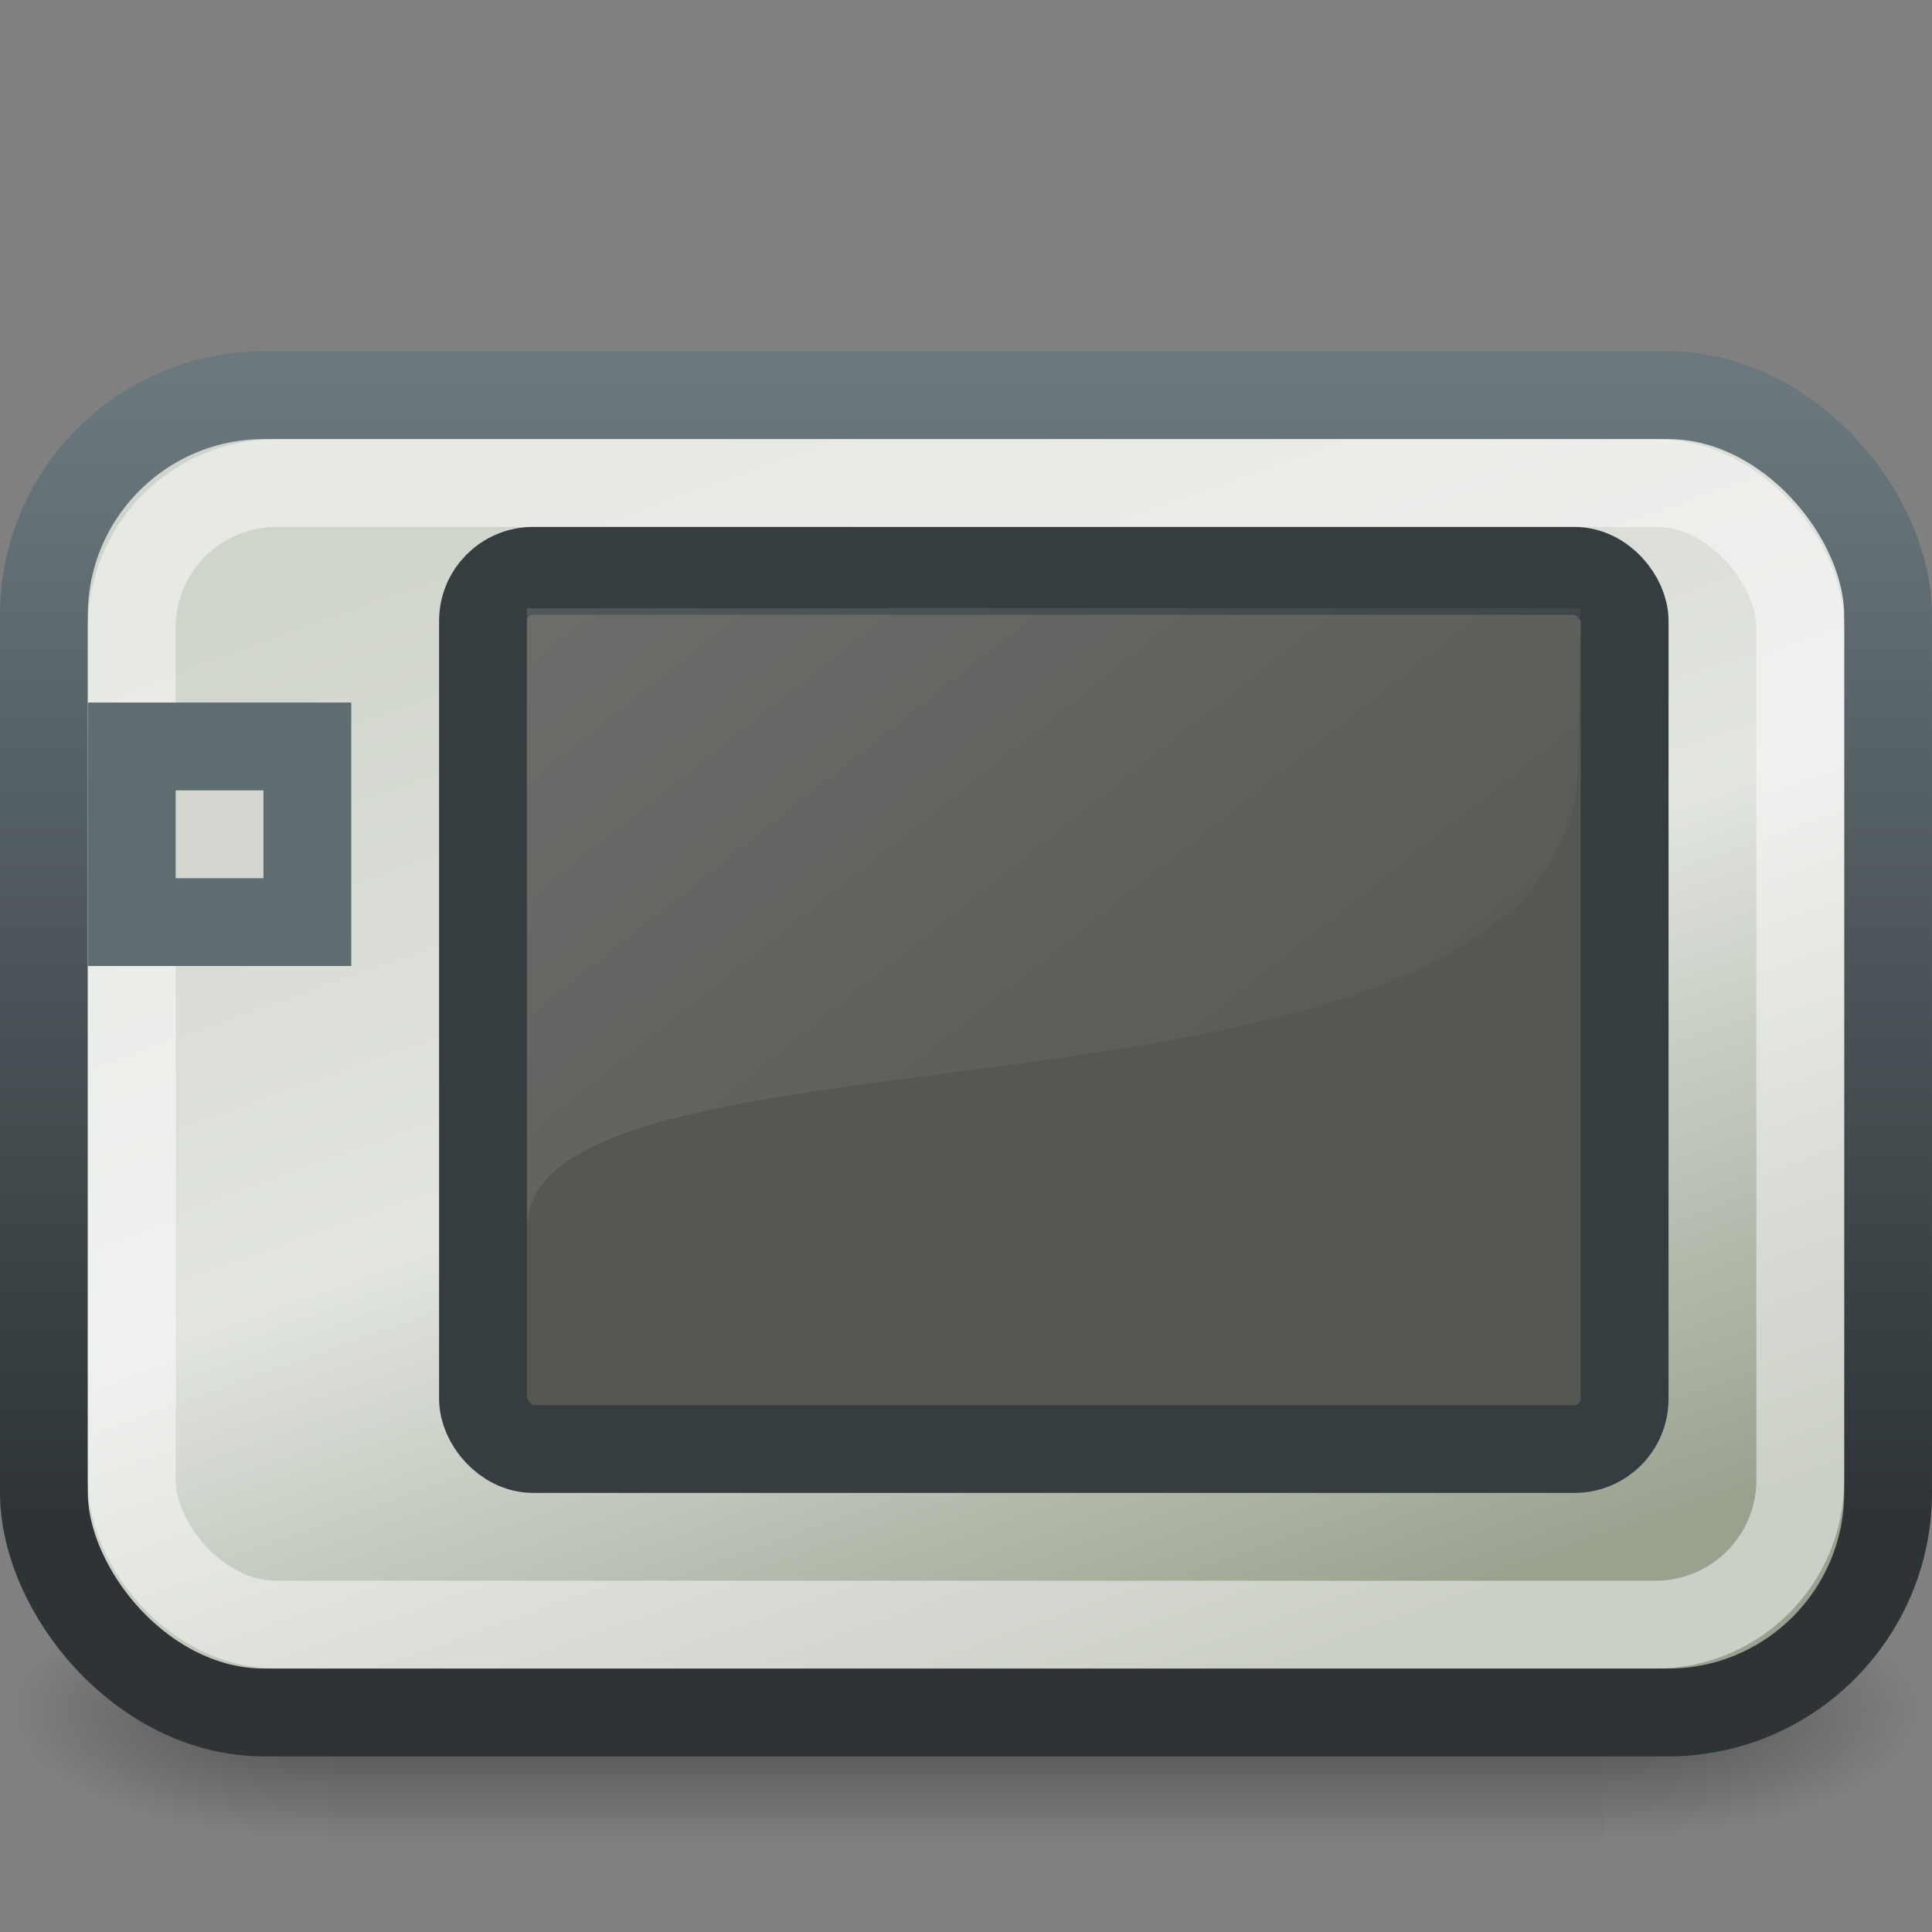 <?xml version="1.0" encoding="UTF-8" standalone="no"?>
<!-- Created with Inkscape (http://www.inkscape.org/) -->
<svg
   xmlns:dc="http://purl.org/dc/elements/1.1/"
   xmlns:cc="http://web.resource.org/cc/"
   xmlns:rdf="http://www.w3.org/1999/02/22-rdf-syntax-ns#"
   xmlns:svg="http://www.w3.org/2000/svg"
   xmlns="http://www.w3.org/2000/svg"
   xmlns:xlink="http://www.w3.org/1999/xlink"
   xmlns:sodipodi="http://sodipodi.sourceforge.net/DTD/sodipodi-0.dtd"
   xmlns:inkscape="http://www.inkscape.org/namespaces/inkscape"
   width="22"
   height="22"
   id="svg4908"
   sodipodi:version="0.32"
   inkscape:version="0.44+devel"
   sodipodi:docbase="/home/andreas/project/misc icons/22x22"
   sodipodi:docname="n800.svg"
   inkscape:output_extension="org.inkscape.output.svg.inkscape"
   inkscape:export-filename="/home/andreas/project/misc icons/22x22/devices/n800.png"
   inkscape:export-xdpi="90"
   inkscape:export-ydpi="90"
   version="1.0">
  <rect width="100%" height="100%" fill="#808080" stroke="none"/>
  <defs
     id="defs4910">
    <linearGradient
       inkscape:collect="always"
       id="linearGradient6044">
      <stop
         style="stop-color:#2e3436;stop-opacity:1;"
         offset="0"
         id="stop6046" />
      <stop
         style="stop-color:#6b797f;stop-opacity:1"
         offset="1"
         id="stop6048" />
    </linearGradient>
    <radialGradient
       inkscape:collect="always"
       xlink:href="#linearGradient5060"
       id="radialGradient6719"
       gradientUnits="userSpaceOnUse"
       gradientTransform="matrix(-2.774,0,0,1.97,112.762,-872.885)"
       cx="605.714"
       cy="486.648"
       fx="605.714"
       fy="486.648"
       r="117.143" />
    <linearGradient
       inkscape:collect="always"
       id="linearGradient5060">
      <stop
         style="stop-color:black;stop-opacity:1;"
         offset="0"
         id="stop5062" />
      <stop
         style="stop-color:black;stop-opacity:0;"
         offset="1"
         id="stop5064" />
    </linearGradient>
    <radialGradient
       inkscape:collect="always"
       xlink:href="#linearGradient5060"
       id="radialGradient6717"
       gradientUnits="userSpaceOnUse"
       gradientTransform="matrix(2.774,0,0,1.97,-1891.633,-872.885)"
       cx="605.714"
       cy="486.648"
       fx="605.714"
       fy="486.648"
       r="117.143" />
    <linearGradient
       id="linearGradient5048">
      <stop
         style="stop-color:black;stop-opacity:0;"
         offset="0"
         id="stop5050" />
      <stop
         id="stop5056"
         offset="0.5"
         style="stop-color:black;stop-opacity:1;" />
      <stop
         style="stop-color:black;stop-opacity:0;"
         offset="1"
         id="stop5052" />
    </linearGradient>
    <linearGradient
       inkscape:collect="always"
       xlink:href="#linearGradient5048"
       id="linearGradient6715"
       gradientUnits="userSpaceOnUse"
       gradientTransform="matrix(2.774,0,0,1.97,-1892.179,-872.885)"
       x1="302.857"
       y1="366.648"
       x2="302.857"
       y2="609.505" />
    <linearGradient
       id="linearGradient10058">
      <stop
         style="stop-color:#d0d5cb;stop-opacity:1;"
         offset="0"
         id="stop10060" />
      <stop
         id="stop7027"
         offset="0.5"
         style="stop-color:#e2e5e0;stop-opacity:1;" />
      <stop
         style="stop-color:#99a28f;stop-opacity:1;"
         offset="1"
         id="stop10062" />
    </linearGradient>
    <linearGradient
       id="linearGradient3228">
      <stop
         style="stop-color:black;stop-opacity:1;"
         offset="0"
         id="stop3230" />
      <stop
         id="stop3573"
         offset="0.068"
         style="stop-color:black;stop-opacity:0.429;" />
      <stop
         id="stop3569"
         offset="0.299"
         style="stop-color:black;stop-opacity:0;" />
      <stop
         style="stop-color:black;stop-opacity:0.498;"
         offset="0.774"
         id="stop3571" />
      <stop
         style="stop-color:black;stop-opacity:1;"
         offset="1"
         id="stop3232" />
    </linearGradient>
    <linearGradient
       inkscape:collect="always"
       id="linearGradient3686">
      <stop
         style="stop-color:white;stop-opacity:1;"
         offset="0"
         id="stop3688" />
      <stop
         style="stop-color:white;stop-opacity:0;"
         offset="1"
         id="stop3690" />
    </linearGradient>
    <linearGradient
       id="linearGradient6363">
      <stop
         style="stop-color:#eeeeec;stop-opacity:1"
         offset="0"
         id="stop6365" />
      <stop
         style="stop-color:#babdb6;stop-opacity:1"
         offset="1"
         id="stop6367" />
    </linearGradient>
    <linearGradient
       inkscape:collect="always"
       id="linearGradient4758">
      <stop
         style="stop-color:white;stop-opacity:1;"
         offset="0"
         id="stop4760" />
      <stop
         style="stop-color:white;stop-opacity:0;"
         offset="1"
         id="stop4762" />
    </linearGradient>
    <linearGradient
       inkscape:collect="always"
       xlink:href="#linearGradient6363"
       id="linearGradient5199"
       gradientUnits="userSpaceOnUse"
       gradientTransform="translate(-48.5,-4.5)"
       x1="6.357"
       y1="19.643"
       x2="10.5"
       y2="24.143" />
    <linearGradient
       inkscape:collect="always"
       xlink:href="#linearGradient3686"
       id="linearGradient5201"
       gradientUnits="userSpaceOnUse"
       gradientTransform="translate(-49,-4)"
       x1="4"
       y1="27.5"
       x2="44"
       y2="27.5" />
    <linearGradient
       inkscape:collect="always"
       xlink:href="#linearGradient6363"
       id="linearGradient5203"
       gradientUnits="userSpaceOnUse"
       gradientTransform="matrix(0.667,0,0,0.5,-44.833,13)"
       x1="6.357"
       y1="19.643"
       x2="10.5"
       y2="24.143" />
    <linearGradient
       inkscape:collect="always"
       xlink:href="#linearGradient6363"
       id="linearGradient5205"
       gradientUnits="userSpaceOnUse"
       gradientTransform="matrix(0.667,0,0,0.5,-44.833,18)"
       x1="6.357"
       y1="19.643"
       x2="10.5"
       y2="24.143" />
    <linearGradient
       inkscape:collect="always"
       xlink:href="#linearGradient4758"
       id="linearGradient5207"
       gradientUnits="userSpaceOnUse"
       gradientTransform="translate(-49,-4)"
       x1="13.635"
       y1="7.034"
       x2="25.755"
       y2="31.405" />
    <linearGradient
       inkscape:collect="always"
       xlink:href="#linearGradient6363"
       id="linearGradient9023"
       gradientUnits="userSpaceOnUse"
       gradientTransform="translate(-48.5,-4.5)"
       x1="6.357"
       y1="19.643"
       x2="10.5"
       y2="24.143" />
    <linearGradient
       inkscape:collect="always"
       xlink:href="#linearGradient3686"
       id="linearGradient9025"
       gradientUnits="userSpaceOnUse"
       gradientTransform="translate(-49,-4)"
       x1="4"
       y1="27.5"
       x2="44"
       y2="27.5" />
    <linearGradient
       inkscape:collect="always"
       xlink:href="#linearGradient6363"
       id="linearGradient9027"
       gradientUnits="userSpaceOnUse"
       gradientTransform="matrix(0.667,0,0,0.5,-44.833,13)"
       x1="6.357"
       y1="19.643"
       x2="10.5"
       y2="24.143" />
    <linearGradient
       inkscape:collect="always"
       xlink:href="#linearGradient6363"
       id="linearGradient9029"
       gradientUnits="userSpaceOnUse"
       gradientTransform="matrix(0.667,0,0,0.5,-44.833,18)"
       x1="6.357"
       y1="19.643"
       x2="10.5"
       y2="24.143" />
    <linearGradient
       inkscape:collect="always"
       xlink:href="#linearGradient4758"
       id="linearGradient9031"
       gradientUnits="userSpaceOnUse"
       gradientTransform="translate(-49,-4)"
       x1="13.635"
       y1="7.034"
       x2="25.755"
       y2="31.405" />
    <linearGradient
       inkscape:collect="always"
       xlink:href="#linearGradient4758"
       id="linearGradient10056"
       x1="5.03"
       y1="-9.632"
       x2="33.829"
       y2="30.168"
       gradientUnits="userSpaceOnUse"
       gradientTransform="matrix(0.429,0,0,0.47,0.857,0.357)" />
    <linearGradient
       inkscape:collect="always"
       xlink:href="#linearGradient10058"
       id="linearGradient10064"
       x1="12.122"
       y1="11.837"
       x2="22.223"
       y2="42.545"
       gradientUnits="userSpaceOnUse"
       gradientTransform="matrix(0.447,0,0,0.484,0.277,-9.67742e-2)" />
    <linearGradient
       inkscape:collect="always"
       xlink:href="#linearGradient3228"
       id="linearGradient10194"
       x1="7.857"
       y1="5.857"
       x2="35.714"
       y2="39"
       gradientUnits="userSpaceOnUse" />
    <linearGradient
       inkscape:collect="always"
       xlink:href="#linearGradient6044"
       id="linearGradient6050"
       x1="24"
       y1="35.809"
       x2="24"
       y2="9"
       gradientUnits="userSpaceOnUse"
       gradientTransform="matrix(0.447,0,0,0.484,0.277,-9.67742e-2)" />
    <linearGradient
       inkscape:collect="always"
       xlink:href="#linearGradient10058"
       id="linearGradient6054"
       gradientUnits="userSpaceOnUse"
       x1="12.122"
       y1="11.837"
       x2="21.213"
       y2="38.808"
       gradientTransform="matrix(0.979,0,0,0.968,15.011,4.306)" />
    <linearGradient
       inkscape:collect="always"
       xlink:href="#linearGradient3228"
       id="linearGradient5081"
       gradientUnits="userSpaceOnUse"
       x1="7.857"
       y1="5.857"
       x2="35.714"
       y2="39" />
    <linearGradient
       inkscape:collect="always"
       xlink:href="#linearGradient3228"
       id="linearGradient5083"
       gradientUnits="userSpaceOnUse"
       x1="7.857"
       y1="5.857"
       x2="35.714"
       y2="39" />
    <linearGradient
       inkscape:collect="always"
       xlink:href="#linearGradient3228"
       id="linearGradient5085"
       gradientUnits="userSpaceOnUse"
       x1="7.857"
       y1="5.857"
       x2="35.714"
       y2="39" />
    <linearGradient
       inkscape:collect="always"
       xlink:href="#linearGradient3228"
       id="linearGradient5087"
       gradientUnits="userSpaceOnUse"
       x1="7.857"
       y1="5.857"
       x2="35.714"
       y2="39" />
    <linearGradient
       inkscape:collect="always"
       xlink:href="#linearGradient3228"
       id="linearGradient5089"
       gradientUnits="userSpaceOnUse"
       x1="7.857"
       y1="5.857"
       x2="35.714"
       y2="39" />
    <linearGradient
       inkscape:collect="always"
       xlink:href="#linearGradient3228"
       id="linearGradient5091"
       gradientUnits="userSpaceOnUse"
       x1="7.857"
       y1="5.857"
       x2="35.714"
       y2="39" />
    <linearGradient
       inkscape:collect="always"
       xlink:href="#linearGradient3228"
       id="linearGradient5093"
       gradientUnits="userSpaceOnUse"
       x1="7.857"
       y1="5.857"
       x2="35.714"
       y2="39" />
    <linearGradient
       inkscape:collect="always"
       xlink:href="#linearGradient3228"
       id="linearGradient5095"
       gradientUnits="userSpaceOnUse"
       x1="7.857"
       y1="5.857"
       x2="35.714"
       y2="39" />
    <linearGradient
       inkscape:collect="always"
       xlink:href="#linearGradient3228"
       id="linearGradient5097"
       gradientUnits="userSpaceOnUse"
       x1="7.857"
       y1="5.857"
       x2="35.714"
       y2="39" />
    <linearGradient
       inkscape:collect="always"
       xlink:href="#linearGradient3228"
       id="linearGradient5099"
       gradientUnits="userSpaceOnUse"
       x1="7.857"
       y1="5.857"
       x2="35.714"
       y2="39" />
    <linearGradient
       inkscape:collect="always"
       xlink:href="#linearGradient3228"
       id="linearGradient5101"
       gradientUnits="userSpaceOnUse"
       x1="7.857"
       y1="5.857"
       x2="35.714"
       y2="39" />
    <linearGradient
       inkscape:collect="always"
       xlink:href="#linearGradient3228"
       id="linearGradient5103"
       gradientUnits="userSpaceOnUse"
       x1="7.857"
       y1="5.857"
       x2="35.714"
       y2="39" />
    <linearGradient
       inkscape:collect="always"
       xlink:href="#linearGradient3228"
       id="linearGradient5105"
       gradientUnits="userSpaceOnUse"
       x1="7.857"
       y1="5.857"
       x2="35.714"
       y2="39" />
    <linearGradient
       inkscape:collect="always"
       xlink:href="#linearGradient3228"
       id="linearGradient5107"
       gradientUnits="userSpaceOnUse"
       x1="7.857"
       y1="5.857"
       x2="35.714"
       y2="39" />
    <linearGradient
       inkscape:collect="always"
       xlink:href="#linearGradient3228"
       id="linearGradient5109"
       gradientUnits="userSpaceOnUse"
       x1="7.857"
       y1="5.857"
       x2="35.714"
       y2="39" />
    <linearGradient
       inkscape:collect="always"
       xlink:href="#linearGradient3228"
       id="linearGradient5111"
       gradientUnits="userSpaceOnUse"
       x1="7.857"
       y1="5.857"
       x2="35.714"
       y2="39" />
    <linearGradient
       inkscape:collect="always"
       xlink:href="#linearGradient3228"
       id="linearGradient5113"
       gradientUnits="userSpaceOnUse"
       x1="7.857"
       y1="5.857"
       x2="35.714"
       y2="39" />
    <linearGradient
       inkscape:collect="always"
       xlink:href="#linearGradient3228"
       id="linearGradient5115"
       gradientUnits="userSpaceOnUse"
       x1="7.857"
       y1="5.857"
       x2="35.714"
       y2="39" />
    <linearGradient
       inkscape:collect="always"
       xlink:href="#linearGradient3228"
       id="linearGradient5117"
       gradientUnits="userSpaceOnUse"
       x1="7.857"
       y1="5.857"
       x2="35.714"
       y2="39" />
    <linearGradient
       inkscape:collect="always"
       xlink:href="#linearGradient3228"
       id="linearGradient5119"
       gradientUnits="userSpaceOnUse"
       x1="7.857"
       y1="5.857"
       x2="35.714"
       y2="39" />
    <linearGradient
       inkscape:collect="always"
       xlink:href="#linearGradient3228"
       id="linearGradient5121"
       gradientUnits="userSpaceOnUse"
       x1="7.857"
       y1="5.857"
       x2="35.714"
       y2="39" />
    <linearGradient
       inkscape:collect="always"
       xlink:href="#linearGradient3228"
       id="linearGradient5123"
       gradientUnits="userSpaceOnUse"
       x1="7.857"
       y1="5.857"
       x2="35.714"
       y2="39" />
    <linearGradient
       inkscape:collect="always"
       xlink:href="#linearGradient3228"
       id="linearGradient5125"
       gradientUnits="userSpaceOnUse"
       x1="7.857"
       y1="5.857"
       x2="35.714"
       y2="39" />
    <linearGradient
       inkscape:collect="always"
       xlink:href="#linearGradient3228"
       id="linearGradient5127"
       gradientUnits="userSpaceOnUse"
       x1="7.857"
       y1="5.857"
       x2="35.714"
       y2="39" />
    <linearGradient
       inkscape:collect="always"
       xlink:href="#linearGradient3228"
       id="linearGradient5129"
       gradientUnits="userSpaceOnUse"
       x1="7.857"
       y1="5.857"
       x2="35.714"
       y2="39" />
    <linearGradient
       inkscape:collect="always"
       xlink:href="#linearGradient3228"
       id="linearGradient5131"
       gradientUnits="userSpaceOnUse"
       x1="7.857"
       y1="5.857"
       x2="35.714"
       y2="39" />
    <linearGradient
       inkscape:collect="always"
       xlink:href="#linearGradient3228"
       id="linearGradient5133"
       gradientUnits="userSpaceOnUse"
       x1="7.857"
       y1="5.857"
       x2="35.714"
       y2="39" />
    <linearGradient
       inkscape:collect="always"
       xlink:href="#linearGradient3228"
       id="linearGradient5135"
       gradientUnits="userSpaceOnUse"
       x1="7.857"
       y1="5.857"
       x2="35.714"
       y2="39" />
    <linearGradient
       inkscape:collect="always"
       xlink:href="#linearGradient3228"
       id="linearGradient5137"
       gradientUnits="userSpaceOnUse"
       x1="7.857"
       y1="5.857"
       x2="35.714"
       y2="39" />
    <linearGradient
       inkscape:collect="always"
       xlink:href="#linearGradient3228"
       id="linearGradient5139"
       gradientUnits="userSpaceOnUse"
       x1="7.857"
       y1="5.857"
       x2="35.714"
       y2="39" />
    <linearGradient
       inkscape:collect="always"
       xlink:href="#linearGradient3228"
       id="linearGradient5141"
       gradientUnits="userSpaceOnUse"
       x1="7.857"
       y1="5.857"
       x2="35.714"
       y2="39" />
    <linearGradient
       inkscape:collect="always"
       xlink:href="#linearGradient3228"
       id="linearGradient5143"
       gradientUnits="userSpaceOnUse"
       x1="7.857"
       y1="5.857"
       x2="35.714"
       y2="39" />
    <linearGradient
       inkscape:collect="always"
       xlink:href="#linearGradient3228"
       id="linearGradient5145"
       gradientUnits="userSpaceOnUse"
       x1="7.857"
       y1="5.857"
       x2="35.714"
       y2="39" />
    <linearGradient
       inkscape:collect="always"
       xlink:href="#linearGradient3228"
       id="linearGradient5147"
       gradientUnits="userSpaceOnUse"
       x1="7.857"
       y1="5.857"
       x2="35.714"
       y2="39" />
    <linearGradient
       inkscape:collect="always"
       xlink:href="#linearGradient3228"
       id="linearGradient5149"
       gradientUnits="userSpaceOnUse"
       x1="7.857"
       y1="5.857"
       x2="35.714"
       y2="39" />
    <linearGradient
       inkscape:collect="always"
       xlink:href="#linearGradient3228"
       id="linearGradient5151"
       gradientUnits="userSpaceOnUse"
       x1="7.857"
       y1="5.857"
       x2="35.714"
       y2="39" />
    <linearGradient
       inkscape:collect="always"
       xlink:href="#linearGradient3228"
       id="linearGradient5153"
       gradientUnits="userSpaceOnUse"
       x1="7.857"
       y1="5.857"
       x2="35.714"
       y2="39" />
    <linearGradient
       inkscape:collect="always"
       xlink:href="#linearGradient3228"
       id="linearGradient5155"
       gradientUnits="userSpaceOnUse"
       x1="7.857"
       y1="5.857"
       x2="35.714"
       y2="39" />
    <linearGradient
       inkscape:collect="always"
       xlink:href="#linearGradient3228"
       id="linearGradient5157"
       gradientUnits="userSpaceOnUse"
       x1="7.857"
       y1="5.857"
       x2="35.714"
       y2="39" />
    <linearGradient
       inkscape:collect="always"
       xlink:href="#linearGradient3228"
       id="linearGradient5159"
       gradientUnits="userSpaceOnUse"
       x1="7.857"
       y1="5.857"
       x2="35.714"
       y2="39" />
    <linearGradient
       inkscape:collect="always"
       xlink:href="#linearGradient3228"
       id="linearGradient5161"
       gradientUnits="userSpaceOnUse"
       x1="7.857"
       y1="5.857"
       x2="35.714"
       y2="39" />
    <linearGradient
       inkscape:collect="always"
       xlink:href="#linearGradient3228"
       id="linearGradient5163"
       gradientUnits="userSpaceOnUse"
       x1="7.857"
       y1="5.857"
       x2="35.714"
       y2="39" />
    <linearGradient
       inkscape:collect="always"
       xlink:href="#linearGradient3228"
       id="linearGradient5165"
       gradientUnits="userSpaceOnUse"
       x1="7.857"
       y1="5.857"
       x2="35.714"
       y2="39" />
    <linearGradient
       inkscape:collect="always"
       xlink:href="#linearGradient3228"
       id="linearGradient5167"
       gradientUnits="userSpaceOnUse"
       x1="7.857"
       y1="5.857"
       x2="35.714"
       y2="39" />
    <linearGradient
       inkscape:collect="always"
       xlink:href="#linearGradient3228"
       id="linearGradient5169"
       gradientUnits="userSpaceOnUse"
       x1="7.857"
       y1="5.857"
       x2="35.714"
       y2="39" />
    <linearGradient
       inkscape:collect="always"
       xlink:href="#linearGradient3228"
       id="linearGradient5171"
       gradientUnits="userSpaceOnUse"
       x1="7.857"
       y1="5.857"
       x2="35.714"
       y2="39" />
    <linearGradient
       inkscape:collect="always"
       xlink:href="#linearGradient3228"
       id="linearGradient5173"
       gradientUnits="userSpaceOnUse"
       x1="7.857"
       y1="5.857"
       x2="35.714"
       y2="39" />
    <linearGradient
       inkscape:collect="always"
       xlink:href="#linearGradient3228"
       id="linearGradient5175"
       gradientUnits="userSpaceOnUse"
       x1="7.857"
       y1="5.857"
       x2="35.714"
       y2="39" />
    <linearGradient
       inkscape:collect="always"
       xlink:href="#linearGradient3228"
       id="linearGradient5177"
       gradientUnits="userSpaceOnUse"
       x1="7.857"
       y1="5.857"
       x2="35.714"
       y2="39" />
    <linearGradient
       inkscape:collect="always"
       xlink:href="#linearGradient3228"
       id="linearGradient5179"
       gradientUnits="userSpaceOnUse"
       x1="7.857"
       y1="5.857"
       x2="35.714"
       y2="39" />
    <linearGradient
       inkscape:collect="always"
       xlink:href="#linearGradient3228"
       id="linearGradient5181"
       gradientUnits="userSpaceOnUse"
       x1="7.857"
       y1="5.857"
       x2="35.714"
       y2="39" />
    <linearGradient
       inkscape:collect="always"
       xlink:href="#linearGradient3228"
       id="linearGradient5183"
       gradientUnits="userSpaceOnUse"
       x1="7.857"
       y1="5.857"
       x2="35.714"
       y2="39" />
    <linearGradient
       inkscape:collect="always"
       xlink:href="#linearGradient3228"
       id="linearGradient5185"
       gradientUnits="userSpaceOnUse"
       x1="7.857"
       y1="5.857"
       x2="35.714"
       y2="39" />
    <linearGradient
       inkscape:collect="always"
       xlink:href="#linearGradient3228"
       id="linearGradient5187"
       gradientUnits="userSpaceOnUse"
       x1="7.857"
       y1="5.857"
       x2="35.714"
       y2="39" />
    <linearGradient
       inkscape:collect="always"
       xlink:href="#linearGradient3228"
       id="linearGradient5189"
       gradientUnits="userSpaceOnUse"
       x1="7.857"
       y1="5.857"
       x2="35.714"
       y2="39" />
    <linearGradient
       inkscape:collect="always"
       xlink:href="#linearGradient3228"
       id="linearGradient5191"
       gradientUnits="userSpaceOnUse"
       x1="7.857"
       y1="5.857"
       x2="35.714"
       y2="39" />
    <linearGradient
       inkscape:collect="always"
       xlink:href="#linearGradient3228"
       id="linearGradient5193"
       gradientUnits="userSpaceOnUse"
       x1="7.857"
       y1="5.857"
       x2="35.714"
       y2="39" />
    <linearGradient
       inkscape:collect="always"
       xlink:href="#linearGradient3228"
       id="linearGradient5195"
       gradientUnits="userSpaceOnUse"
       x1="7.857"
       y1="5.857"
       x2="35.714"
       y2="39" />
    <linearGradient
       inkscape:collect="always"
       xlink:href="#linearGradient3228"
       id="linearGradient5197"
       gradientUnits="userSpaceOnUse"
       x1="7.857"
       y1="5.857"
       x2="35.714"
       y2="39" />
    <linearGradient
       inkscape:collect="always"
       xlink:href="#linearGradient3228"
       id="linearGradient5200"
       gradientUnits="userSpaceOnUse"
       x1="7.857"
       y1="5.857"
       x2="35.714"
       y2="39" />
    <linearGradient
       inkscape:collect="always"
       xlink:href="#linearGradient3228"
       id="linearGradient5202"
       gradientUnits="userSpaceOnUse"
       x1="7.857"
       y1="5.857"
       x2="35.714"
       y2="39" />
    <linearGradient
       inkscape:collect="always"
       xlink:href="#linearGradient3228"
       id="linearGradient5204"
       gradientUnits="userSpaceOnUse"
       x1="7.857"
       y1="5.857"
       x2="35.714"
       y2="39" />
    <linearGradient
       inkscape:collect="always"
       xlink:href="#linearGradient3228"
       id="linearGradient5206"
       gradientUnits="userSpaceOnUse"
       x1="7.857"
       y1="5.857"
       x2="35.714"
       y2="39" />
    <linearGradient
       inkscape:collect="always"
       xlink:href="#linearGradient3228"
       id="linearGradient5208"
       gradientUnits="userSpaceOnUse"
       x1="7.857"
       y1="5.857"
       x2="35.714"
       y2="39" />
    <linearGradient
       inkscape:collect="always"
       xlink:href="#linearGradient3228"
       id="linearGradient5210"
       gradientUnits="userSpaceOnUse"
       x1="7.857"
       y1="5.857"
       x2="35.714"
       y2="39" />
    <linearGradient
       inkscape:collect="always"
       xlink:href="#linearGradient3228"
       id="linearGradient5212"
       gradientUnits="userSpaceOnUse"
       x1="7.857"
       y1="5.857"
       x2="35.714"
       y2="39" />
    <linearGradient
       inkscape:collect="always"
       xlink:href="#linearGradient3228"
       id="linearGradient5214"
       gradientUnits="userSpaceOnUse"
       x1="7.857"
       y1="5.857"
       x2="35.714"
       y2="39" />
    <linearGradient
       inkscape:collect="always"
       xlink:href="#linearGradient3228"
       id="linearGradient5216"
       gradientUnits="userSpaceOnUse"
       x1="7.857"
       y1="5.857"
       x2="35.714"
       y2="39" />
    <linearGradient
       inkscape:collect="always"
       xlink:href="#linearGradient3228"
       id="linearGradient5218"
       gradientUnits="userSpaceOnUse"
       x1="7.857"
       y1="5.857"
       x2="35.714"
       y2="39" />
    <linearGradient
       inkscape:collect="always"
       xlink:href="#linearGradient3228"
       id="linearGradient5220"
       gradientUnits="userSpaceOnUse"
       x1="7.857"
       y1="5.857"
       x2="35.714"
       y2="39" />
    <linearGradient
       inkscape:collect="always"
       xlink:href="#linearGradient3228"
       id="linearGradient5222"
       gradientUnits="userSpaceOnUse"
       x1="7.857"
       y1="5.857"
       x2="35.714"
       y2="39" />
    <linearGradient
       inkscape:collect="always"
       xlink:href="#linearGradient3228"
       id="linearGradient5224"
       gradientUnits="userSpaceOnUse"
       x1="7.857"
       y1="5.857"
       x2="35.714"
       y2="39" />
    <linearGradient
       inkscape:collect="always"
       xlink:href="#linearGradient3228"
       id="linearGradient5226"
       gradientUnits="userSpaceOnUse"
       x1="7.857"
       y1="5.857"
       x2="35.714"
       y2="39" />
    <linearGradient
       inkscape:collect="always"
       xlink:href="#linearGradient3228"
       id="linearGradient5228"
       gradientUnits="userSpaceOnUse"
       x1="7.857"
       y1="5.857"
       x2="35.714"
       y2="39" />
    <linearGradient
       inkscape:collect="always"
       xlink:href="#linearGradient3228"
       id="linearGradient5230"
       gradientUnits="userSpaceOnUse"
       x1="7.857"
       y1="5.857"
       x2="35.714"
       y2="39" />
    <linearGradient
       inkscape:collect="always"
       xlink:href="#linearGradient3228"
       id="linearGradient5232"
       gradientUnits="userSpaceOnUse"
       x1="7.857"
       y1="5.857"
       x2="35.714"
       y2="39" />
    <linearGradient
       inkscape:collect="always"
       xlink:href="#linearGradient3228"
       id="linearGradient5234"
       gradientUnits="userSpaceOnUse"
       x1="7.857"
       y1="5.857"
       x2="35.714"
       y2="39" />
    <linearGradient
       inkscape:collect="always"
       xlink:href="#linearGradient3228"
       id="linearGradient5236"
       gradientUnits="userSpaceOnUse"
       x1="7.857"
       y1="5.857"
       x2="35.714"
       y2="39" />
    <linearGradient
       inkscape:collect="always"
       xlink:href="#linearGradient3228"
       id="linearGradient5238"
       gradientUnits="userSpaceOnUse"
       x1="7.857"
       y1="5.857"
       x2="35.714"
       y2="39" />
    <linearGradient
       inkscape:collect="always"
       xlink:href="#linearGradient3228"
       id="linearGradient5240"
       gradientUnits="userSpaceOnUse"
       x1="7.857"
       y1="5.857"
       x2="35.714"
       y2="39" />
    <linearGradient
       inkscape:collect="always"
       xlink:href="#linearGradient3228"
       id="linearGradient5242"
       gradientUnits="userSpaceOnUse"
       x1="7.857"
       y1="5.857"
       x2="35.714"
       y2="39" />
    <linearGradient
       inkscape:collect="always"
       xlink:href="#linearGradient3228"
       id="linearGradient5244"
       gradientUnits="userSpaceOnUse"
       x1="7.857"
       y1="5.857"
       x2="35.714"
       y2="39" />
    <linearGradient
       inkscape:collect="always"
       xlink:href="#linearGradient3228"
       id="linearGradient5246"
       gradientUnits="userSpaceOnUse"
       x1="7.857"
       y1="5.857"
       x2="35.714"
       y2="39" />
    <linearGradient
       inkscape:collect="always"
       xlink:href="#linearGradient3228"
       id="linearGradient5248"
       gradientUnits="userSpaceOnUse"
       x1="7.857"
       y1="5.857"
       x2="35.714"
       y2="39" />
    <linearGradient
       inkscape:collect="always"
       xlink:href="#linearGradient3228"
       id="linearGradient5250"
       gradientUnits="userSpaceOnUse"
       x1="7.857"
       y1="5.857"
       x2="35.714"
       y2="39" />
    <linearGradient
       inkscape:collect="always"
       xlink:href="#linearGradient3228"
       id="linearGradient5252"
       gradientUnits="userSpaceOnUse"
       x1="7.857"
       y1="5.857"
       x2="35.714"
       y2="39" />
    <linearGradient
       inkscape:collect="always"
       xlink:href="#linearGradient3228"
       id="linearGradient5254"
       gradientUnits="userSpaceOnUse"
       x1="7.857"
       y1="5.857"
       x2="35.714"
       y2="39" />
    <linearGradient
       inkscape:collect="always"
       xlink:href="#linearGradient3228"
       id="linearGradient5256"
       gradientUnits="userSpaceOnUse"
       x1="7.857"
       y1="5.857"
       x2="35.714"
       y2="39" />
    <linearGradient
       inkscape:collect="always"
       xlink:href="#linearGradient3228"
       id="linearGradient5258"
       gradientUnits="userSpaceOnUse"
       x1="7.857"
       y1="5.857"
       x2="35.714"
       y2="39" />
    <linearGradient
       inkscape:collect="always"
       xlink:href="#linearGradient3228"
       id="linearGradient5260"
       gradientUnits="userSpaceOnUse"
       x1="7.857"
       y1="5.857"
       x2="35.714"
       y2="39" />
    <linearGradient
       inkscape:collect="always"
       xlink:href="#linearGradient3228"
       id="linearGradient5262"
       gradientUnits="userSpaceOnUse"
       x1="7.857"
       y1="5.857"
       x2="35.714"
       y2="39" />
    <linearGradient
       inkscape:collect="always"
       xlink:href="#linearGradient3228"
       id="linearGradient5264"
       gradientUnits="userSpaceOnUse"
       x1="7.857"
       y1="5.857"
       x2="35.714"
       y2="39" />
    <linearGradient
       inkscape:collect="always"
       xlink:href="#linearGradient3228"
       id="linearGradient5266"
       gradientUnits="userSpaceOnUse"
       x1="7.857"
       y1="5.857"
       x2="35.714"
       y2="39" />
    <linearGradient
       inkscape:collect="always"
       xlink:href="#linearGradient3228"
       id="linearGradient5268"
       gradientUnits="userSpaceOnUse"
       x1="7.857"
       y1="5.857"
       x2="35.714"
       y2="39" />
    <linearGradient
       inkscape:collect="always"
       xlink:href="#linearGradient3228"
       id="linearGradient5270"
       gradientUnits="userSpaceOnUse"
       x1="7.857"
       y1="5.857"
       x2="35.714"
       y2="39" />
    <linearGradient
       inkscape:collect="always"
       xlink:href="#linearGradient3228"
       id="linearGradient5272"
       gradientUnits="userSpaceOnUse"
       x1="7.857"
       y1="5.857"
       x2="35.714"
       y2="39" />
    <linearGradient
       inkscape:collect="always"
       xlink:href="#linearGradient3228"
       id="linearGradient5274"
       gradientUnits="userSpaceOnUse"
       x1="7.857"
       y1="5.857"
       x2="35.714"
       y2="39" />
    <linearGradient
       inkscape:collect="always"
       xlink:href="#linearGradient3228"
       id="linearGradient5276"
       gradientUnits="userSpaceOnUse"
       x1="7.857"
       y1="5.857"
       x2="35.714"
       y2="39" />
    <linearGradient
       inkscape:collect="always"
       xlink:href="#linearGradient3228"
       id="linearGradient5278"
       gradientUnits="userSpaceOnUse"
       x1="7.857"
       y1="5.857"
       x2="35.714"
       y2="39" />
    <linearGradient
       inkscape:collect="always"
       xlink:href="#linearGradient3228"
       id="linearGradient5280"
       gradientUnits="userSpaceOnUse"
       x1="7.857"
       y1="5.857"
       x2="35.714"
       y2="39" />
    <linearGradient
       inkscape:collect="always"
       xlink:href="#linearGradient3228"
       id="linearGradient5282"
       gradientUnits="userSpaceOnUse"
       x1="7.857"
       y1="5.857"
       x2="35.714"
       y2="39" />
    <linearGradient
       inkscape:collect="always"
       xlink:href="#linearGradient3228"
       id="linearGradient5284"
       gradientUnits="userSpaceOnUse"
       x1="7.857"
       y1="5.857"
       x2="35.714"
       y2="39" />
    <linearGradient
       inkscape:collect="always"
       xlink:href="#linearGradient3228"
       id="linearGradient5286"
       gradientUnits="userSpaceOnUse"
       x1="7.857"
       y1="5.857"
       x2="35.714"
       y2="39" />
    <linearGradient
       inkscape:collect="always"
       xlink:href="#linearGradient3228"
       id="linearGradient5288"
       gradientUnits="userSpaceOnUse"
       x1="7.857"
       y1="5.857"
       x2="35.714"
       y2="39" />
    <linearGradient
       inkscape:collect="always"
       xlink:href="#linearGradient3228"
       id="linearGradient5290"
       gradientUnits="userSpaceOnUse"
       x1="7.857"
       y1="5.857"
       x2="35.714"
       y2="39" />
    <linearGradient
       inkscape:collect="always"
       xlink:href="#linearGradient3228"
       id="linearGradient5292"
       gradientUnits="userSpaceOnUse"
       x1="7.857"
       y1="5.857"
       x2="35.714"
       y2="39" />
    <linearGradient
       inkscape:collect="always"
       xlink:href="#linearGradient3228"
       id="linearGradient5294"
       gradientUnits="userSpaceOnUse"
       x1="7.857"
       y1="5.857"
       x2="35.714"
       y2="39" />
    <linearGradient
       inkscape:collect="always"
       xlink:href="#linearGradient3228"
       id="linearGradient5296"
       gradientUnits="userSpaceOnUse"
       x1="7.857"
       y1="5.857"
       x2="35.714"
       y2="39" />
    <linearGradient
       inkscape:collect="always"
       xlink:href="#linearGradient3228"
       id="linearGradient5298"
       gradientUnits="userSpaceOnUse"
       x1="7.857"
       y1="5.857"
       x2="35.714"
       y2="39" />
    <linearGradient
       inkscape:collect="always"
       xlink:href="#linearGradient3228"
       id="linearGradient5300"
       gradientUnits="userSpaceOnUse"
       x1="7.857"
       y1="5.857"
       x2="35.714"
       y2="39" />
    <linearGradient
       inkscape:collect="always"
       xlink:href="#linearGradient3228"
       id="linearGradient5302"
       gradientUnits="userSpaceOnUse"
       x1="7.857"
       y1="5.857"
       x2="35.714"
       y2="39" />
    <linearGradient
       inkscape:collect="always"
       xlink:href="#linearGradient3228"
       id="linearGradient5304"
       gradientUnits="userSpaceOnUse"
       x1="7.857"
       y1="5.857"
       x2="35.714"
       y2="39" />
    <linearGradient
       inkscape:collect="always"
       xlink:href="#linearGradient3228"
       id="linearGradient5306"
       gradientUnits="userSpaceOnUse"
       x1="7.857"
       y1="5.857"
       x2="35.714"
       y2="39" />
    <linearGradient
       inkscape:collect="always"
       xlink:href="#linearGradient3228"
       id="linearGradient5308"
       gradientUnits="userSpaceOnUse"
       x1="7.857"
       y1="5.857"
       x2="35.714"
       y2="39" />
    <linearGradient
       inkscape:collect="always"
       xlink:href="#linearGradient3228"
       id="linearGradient5310"
       gradientUnits="userSpaceOnUse"
       x1="7.857"
       y1="5.857"
       x2="35.714"
       y2="39" />
    <linearGradient
       inkscape:collect="always"
       xlink:href="#linearGradient3228"
       id="linearGradient5312"
       gradientUnits="userSpaceOnUse"
       x1="7.857"
       y1="5.857"
       x2="35.714"
       y2="39" />
  </defs>
  <sodipodi:namedview
     id="base"
     pagecolor="#ffffff"
     bordercolor="#666666"
     borderopacity="1.0"
     inkscape:pageopacity="0.0"
     inkscape:pageshadow="2"
     inkscape:zoom="19.79899"
     inkscape:cx="20.947752"
     inkscape:cy="13.32666"
     inkscape:current-layer="layer1"
     showgrid="true"
     inkscape:grid-bbox="true"
     inkscape:document-units="px"
     showguides="true"
     inkscape:guide-bbox="true"
     inkscape:window-width="1674"
     inkscape:window-height="968"
     inkscape:window-x="0"
     inkscape:window-y="26"
     width="22px"
     height="22px" />
  <g
     id="layer1"
     inkscape:label="Layer 1"
     inkscape:groupmode="layer">
    <g
       transform="matrix(1.0835122e-2,0,0,6.2714645e-3,20.637,18.945)"
       id="g6707">
      <rect
         style="opacity:0.402;color:#000000;fill:url(#linearGradient6715);fill-opacity:1;fill-rule:nonzero;stroke:none;stroke-width:1;stroke-linecap:round;stroke-linejoin:miter;marker:none;marker-start:none;marker-mid:none;marker-end:none;stroke-miterlimit:4;stroke-dasharray:none;stroke-dashoffset:0;stroke-opacity:1;visibility:visible;display:inline;overflow:visible"
         id="rect6709"
         width="1339.633"
         height="478.357"
         x="-1559.252"
         y="-150.697" />
      <path
         style="opacity:0.402;color:#000000;fill:url(#radialGradient6717);fill-opacity:1;fill-rule:nonzero;stroke:none;stroke-width:1;stroke-linecap:round;stroke-linejoin:miter;marker:none;marker-start:none;marker-mid:none;marker-end:none;stroke-miterlimit:4;stroke-dasharray:none;stroke-dashoffset:0;stroke-opacity:1;visibility:visible;display:inline;overflow:visible"
         d="M -219.619,-150.68 C -219.619,-150.68 -219.619,327.65 -219.619,327.65 C -76.745,328.551 125.781,220.481 125.781,88.454 C 125.781,-43.572 -33.655,-150.68 -219.619,-150.68 z "
         id="path6711"
         sodipodi:nodetypes="cccc" />
      <path
         sodipodi:nodetypes="cccc"
         id="path6713"
         d="M -1559.252,-150.68 C -1559.252,-150.68 -1559.252,327.65 -1559.252,327.65 C -1702.127,328.551 -1904.652,220.481 -1904.652,88.454 C -1904.652,-43.572 -1745.216,-150.68 -1559.252,-150.68 z "
         style="opacity:0.402;color:#000000;fill:url(#radialGradient6719);fill-opacity:1;fill-rule:nonzero;stroke:none;stroke-width:1;stroke-linecap:round;stroke-linejoin:miter;marker:none;marker-start:none;marker-mid:none;marker-end:none;stroke-miterlimit:4;stroke-dasharray:none;stroke-dashoffset:0;stroke-opacity:1;visibility:visible;display:inline;overflow:visible" />
    </g>
    <rect
       style="opacity:1;fill:url(#linearGradient10064);fill-opacity:1;stroke:url(#linearGradient6050);stroke-width:1;stroke-linecap:round;stroke-linejoin:miter;stroke-miterlimit:4;stroke-dasharray:none;stroke-dashoffset:0;stroke-opacity:1"
       id="rect4926"
       width="21"
       height="15"
       x="0.5"
       y="4.5"
       rx="2.506"
       ry="2.506" />
    <rect
       style="fill:#555753;fill-opacity:1;fill-rule:nonzero;stroke:#363d40;stroke-width:1;stroke-linecap:butt;stroke-linejoin:miter;stroke-miterlimit:4;stroke-dasharray:none;stroke-dashoffset:0;stroke-opacity:1"
       id="rect2767"
       width="13"
       height="10"
       x="5.5"
       y="6.5"
       rx="0.571"
       ry="0.571" />
    <path
       style="opacity:0.253;fill:url(#linearGradient10056);fill-opacity:1;fill-rule:nonzero;stroke:none;stroke-width:1;stroke-linecap:butt;stroke-linejoin:miter;stroke-miterlimit:4;stroke-dashoffset:0;stroke-opacity:1"
       d="M 6,6.925 L 18,6.925 L 17.969,8.673 C 17.943,13.274 5.968,11.333 6,14 L 6,6.925 z "
       id="path10046"
       sodipodi:nodetypes="ccccc" />
    <rect
       style="opacity:0.489;fill:none;fill-opacity:1;stroke:#ffffff;stroke-width:1;stroke-linecap:round;stroke-linejoin:miter;stroke-miterlimit:4;stroke-dasharray:none;stroke-dashoffset:0;stroke-opacity:1"
       id="rect10066"
       width="19"
       height="13"
       x="1.5"
       y="5.5"
       rx="1.648"
       ry="1.648" />
    <rect
       style="opacity:1;fill:#d3d7cf;fill-opacity:1;stroke:#5f6c70;stroke-width:1;stroke-linecap:round;stroke-linejoin:miter;stroke-miterlimit:4;stroke-dasharray:none;stroke-dashoffset:0;stroke-opacity:1"
       id="rect4928"
       width="2"
       height="2"
       x="1.5"
       y="8.5"
       rx="0"
       ry="0" />
  </g>
</svg>
